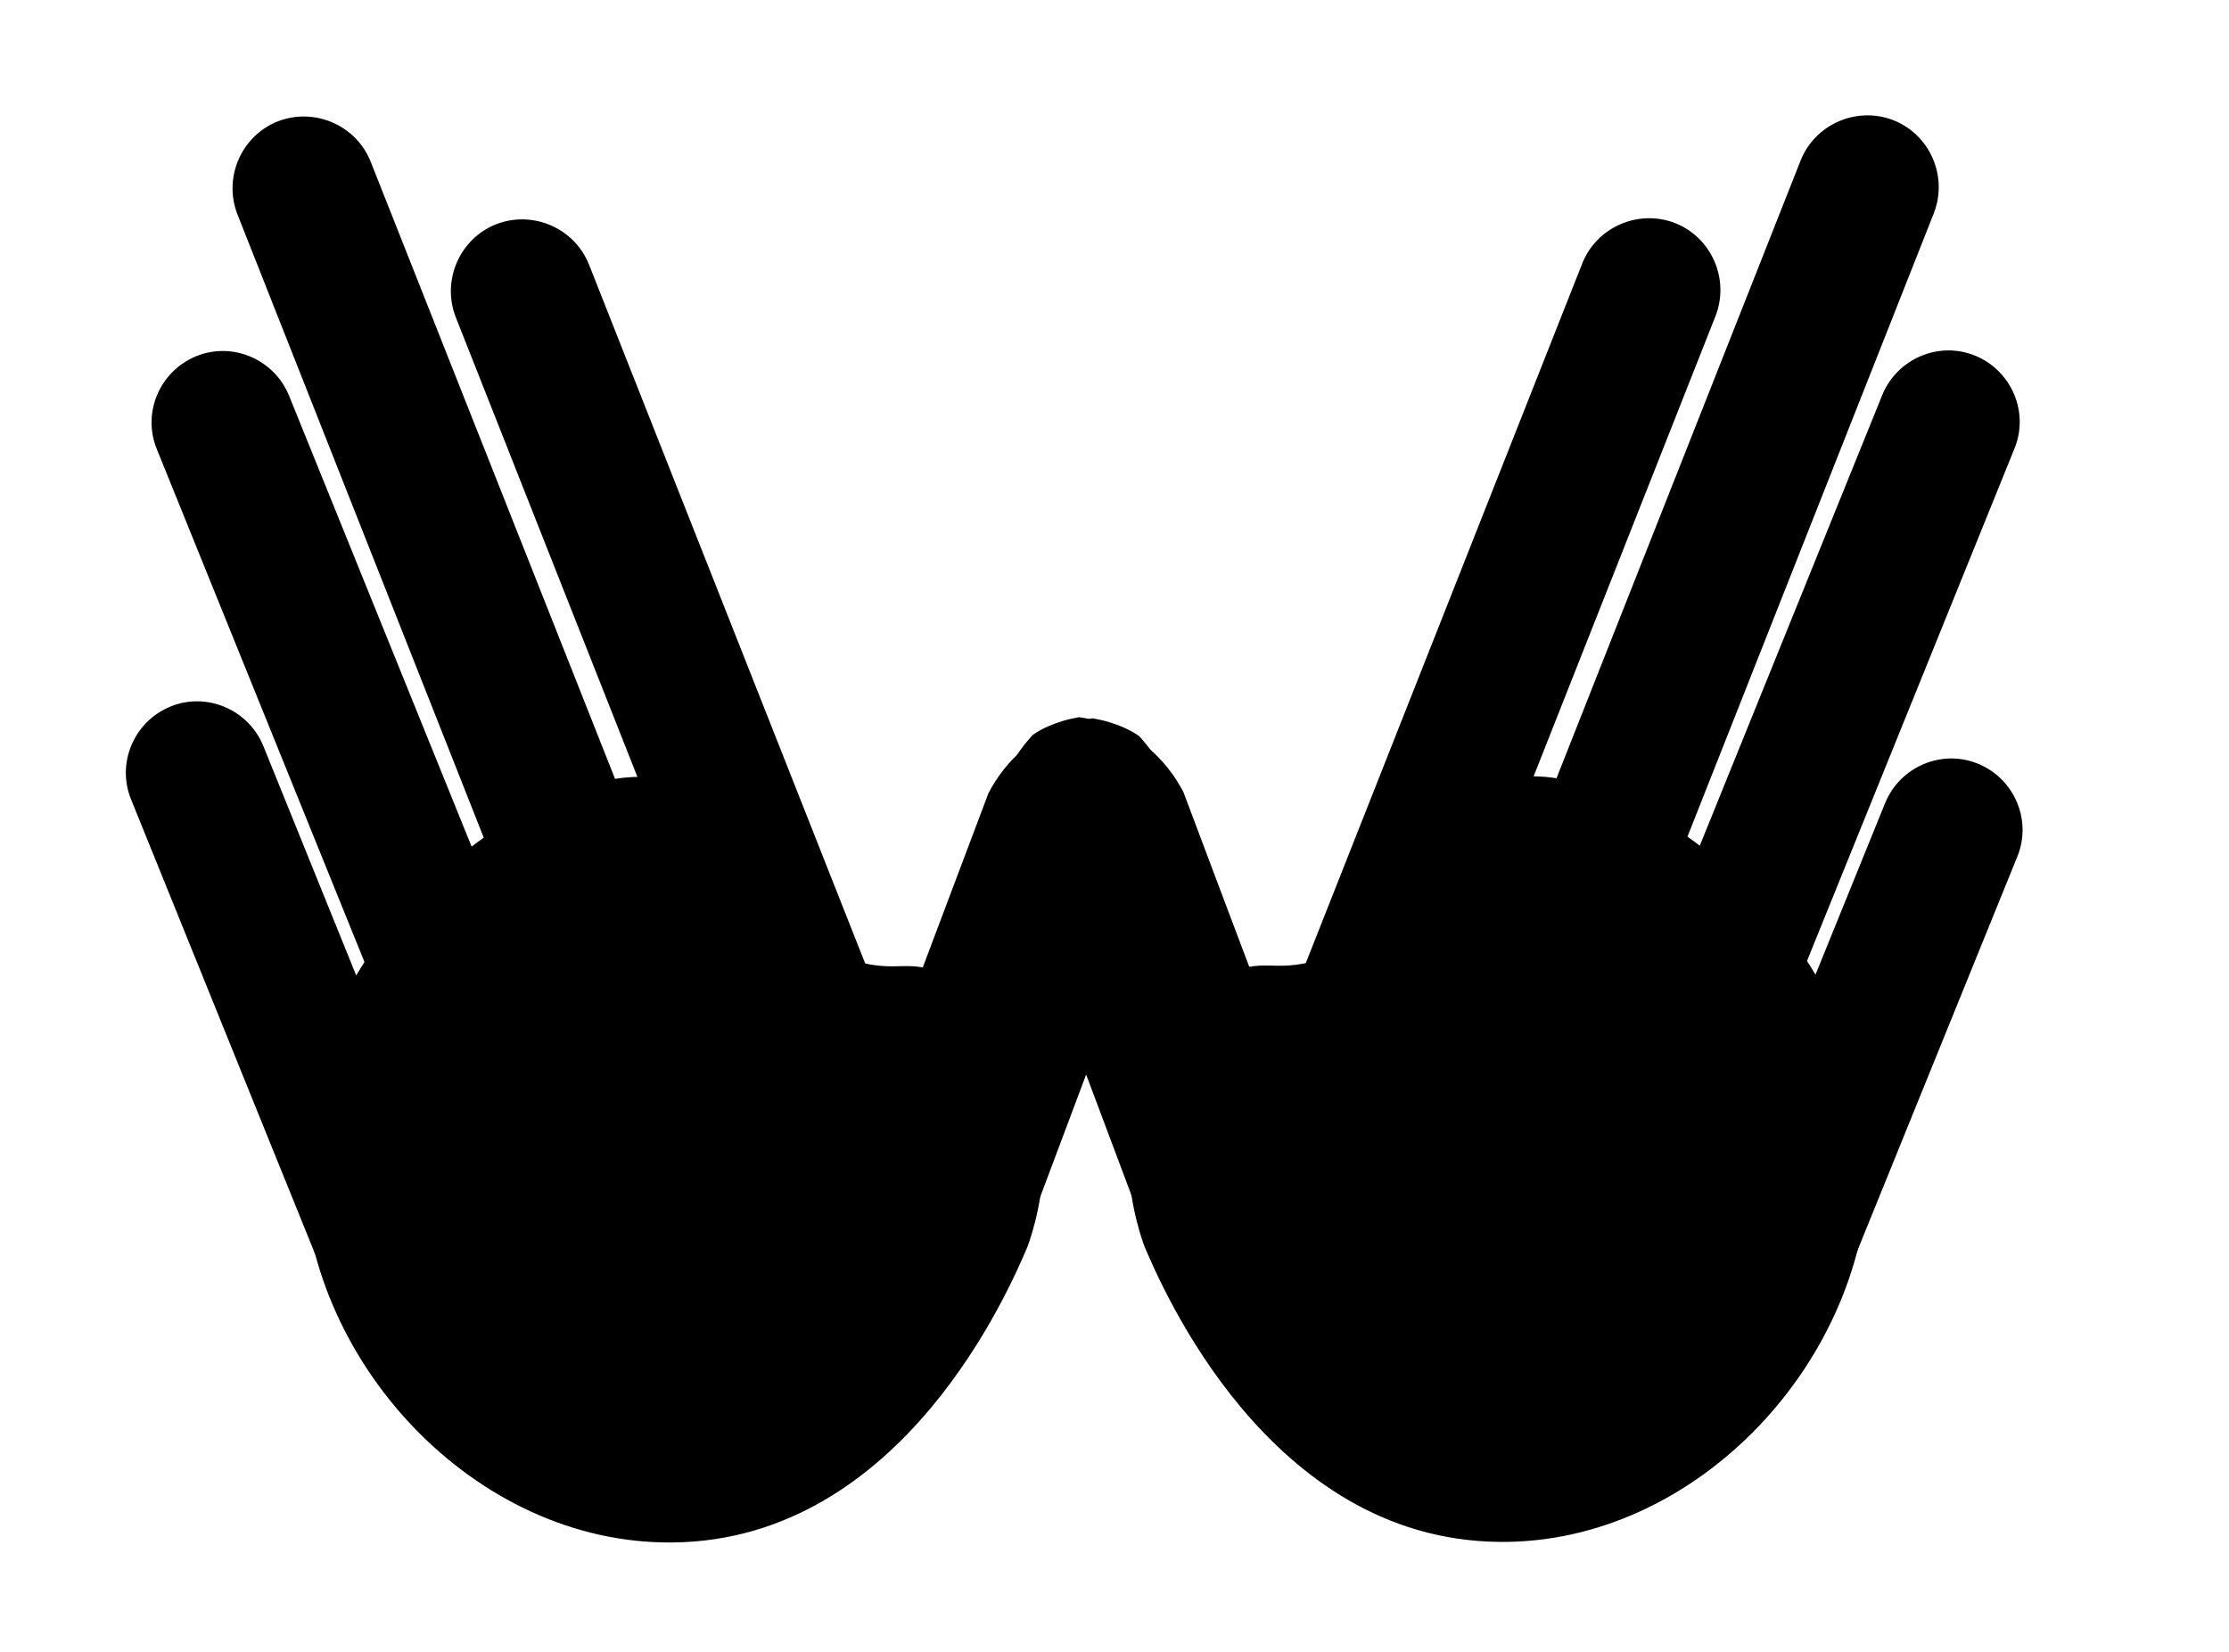 <svg xmlns="http://www.w3.org/2000/svg" xmlns:xlink="http://www.w3.org/1999/xlink" version="1.1" x="0px" y="0px" viewBox="0 0 390 289" style="enable-background:new 0 0 390 289;" xml:space="preserve"><style type="text/css">
	.st0{stroke:#000000;stroke-miterlimit:10;}
	.st1{fill:none;stroke:#000000;stroke-miterlimit:10;}
</style><path class="st0" d="M182,203.4c0,7.6-2.7,14.6-2.7,14.6c-3,7-21.6,51-61.6,51.4c-34.4,0.4-64.2-31.8-64.2-66  c0-42.7,46-72.8,64.2-66c12.5,4.6,14.1,27.2,33.2,31.6c6.5,1.5,8.4-0.7,14,2C177.7,177,182,194.4,182,203.4z"></path><path class="st0" d="M108,171.4L108,171.4c6.1-2.4,9.2-9.4,6.8-15.6L64.4,28.5c-2.4-6.1-9.4-9.2-15.6-6.8l0,0  c-6.1,2.4-9.2,9.4-6.8,15.6l50.3,127.3C94.8,170.7,101.8,173.8,108,171.4z"></path><path class="st0" d="M85.2,188L85.2,188c-6.1,2.5-13.1-0.5-15.6-6.6l-41.7-103c-2.5-6.1,0.5-13.1,6.6-15.6l0,0  c6.1-2.5,13.1,0.5,15.6,6.6l41.7,103C94.3,178.5,91.4,185.6,85.2,188z"></path><path class="st0" d="M74.9,235L74.9,235c-6.1,2.5-13.1-0.5-15.6-6.6l-35.9-88.7c-2.5-6.1,0.5-13.1,6.6-15.6l0,0  c6.1-2.5,13.1,0.5,15.6,6.6l35.9,88.7C84,225.5,81,232.6,74.9,235z"></path><path class="st0" d="M146.1,189.4L146.1,189.4c6.1-2.4,9.2-9.4,6.8-15.6L102.6,46.5c-2.4-6.1-9.4-9.2-15.6-6.8l0,0  c-6.1,2.4-9.2,9.4-6.8,15.6l50.3,127.3C133,188.7,140,191.8,146.1,189.4z"></path><path class="st0" d="M160.6,231l-7.9-3c-6.2-2.3-9.3-9.3-7-15.5c9.2-24.5,18.5-49,27.7-73.5c1.1-2.1,3.9-6.8,9.5-10  c3.2-1.8,6.2-2.5,8.3-2.8c1,0.2,2.1,0.4,3.2,0.8c1.9,0.6,3.5,1.4,4.6,2.2c1.9,2.1,4.4,5.3,5.4,9.8c1.3,5.7-0.3,10.3-1,12  c-9.1,24.3-18.3,48.7-27.4,73C173.7,230.2,166.8,233.3,160.6,231z"></path><path class="st0" d="M264.7,208.9"></path><path class="st0" d="M194.4,220.5"></path><path class="st0" d="M198,203.3c0,7.6,2.7,14.6,2.7,14.6c3,7,21.6,51,61.6,51.4c34.4,0.4,64.2-31.8,64.2-66  c0-42.7-46-72.8-64.2-66c-12.5,4.6-14.1,27.2-33.2,31.6c-6.5,1.5-8.4-0.7-14,2C202.3,176.8,198,194.2,198,203.3z"></path><path class="st0" d="M272,171.2L272,171.2c-6.1-2.4-9.2-9.4-6.8-15.6l50.3-127.3c2.4-6.1,9.4-9.2,15.6-6.8l0,0  c6.1,2.4,9.2,9.4,6.8,15.6l-50.3,127.3C285.1,170.6,278.1,173.6,272,171.2z"></path><path class="st0" d="M294.7,187.9L294.7,187.9c6.1,2.5,13.1-0.5,15.6-6.6l41.7-103c2.5-6.1-0.5-13.1-6.6-15.6l0,0  c-6.1-2.5-13.1,0.5-15.6,6.6l-41.7,103C285.6,178.4,288.6,185.4,294.7,187.9z"></path><path class="st0" d="M305,234.9L305,234.9c6.1,2.5,13.1-0.5,15.6-6.6l31.9-78.6c2.5-6.1-0.5-13.1-6.6-15.6h0  c-6.1-2.5-13.1,0.5-15.6,6.6l-31.9,78.6C295.9,225.4,298.9,232.4,305,234.9z"></path><path class="st0" d="M233.8,189.2L233.8,189.2c-6.1-2.4-9.2-9.4-6.8-15.6l50.3-127.3c2.4-6.1,9.4-9.2,15.6-6.8l0,0  c6.1,2.4,9.2,9.4,6.8,15.6l-50.3,127.3C247,188.6,240,191.6,233.8,189.2z"></path><path class="st0" d="M219.4,230.8l7.9-3c6.2-2.3,9.3-9.3,7-15.5c-9.2-24.5-18.5-49-27.7-73.5  c-1.1-2.1-3.9-6.8-9.5-10c-3.2-1.8-6.2-2.5-8.3-2.8c-1,0.2-2.1,0.4-3.2,0.8c-1.9,0.6-3.5,1.4-4.6,2.2c-1.9,2.1-4.4,5.3-5.4,9.8  c-1.3,5.7,0.3,10.3,1,12c9.1,24.3,18.3,48.7,27.4,73C206.2,230,213.2,233.2,219.4,230.8z"></path><path class="st0" d="M185.6,240.7"></path><path class="st1" d="M208.8,145c0,23.2-8.4,41.9-18.8,41.9"></path></svg>